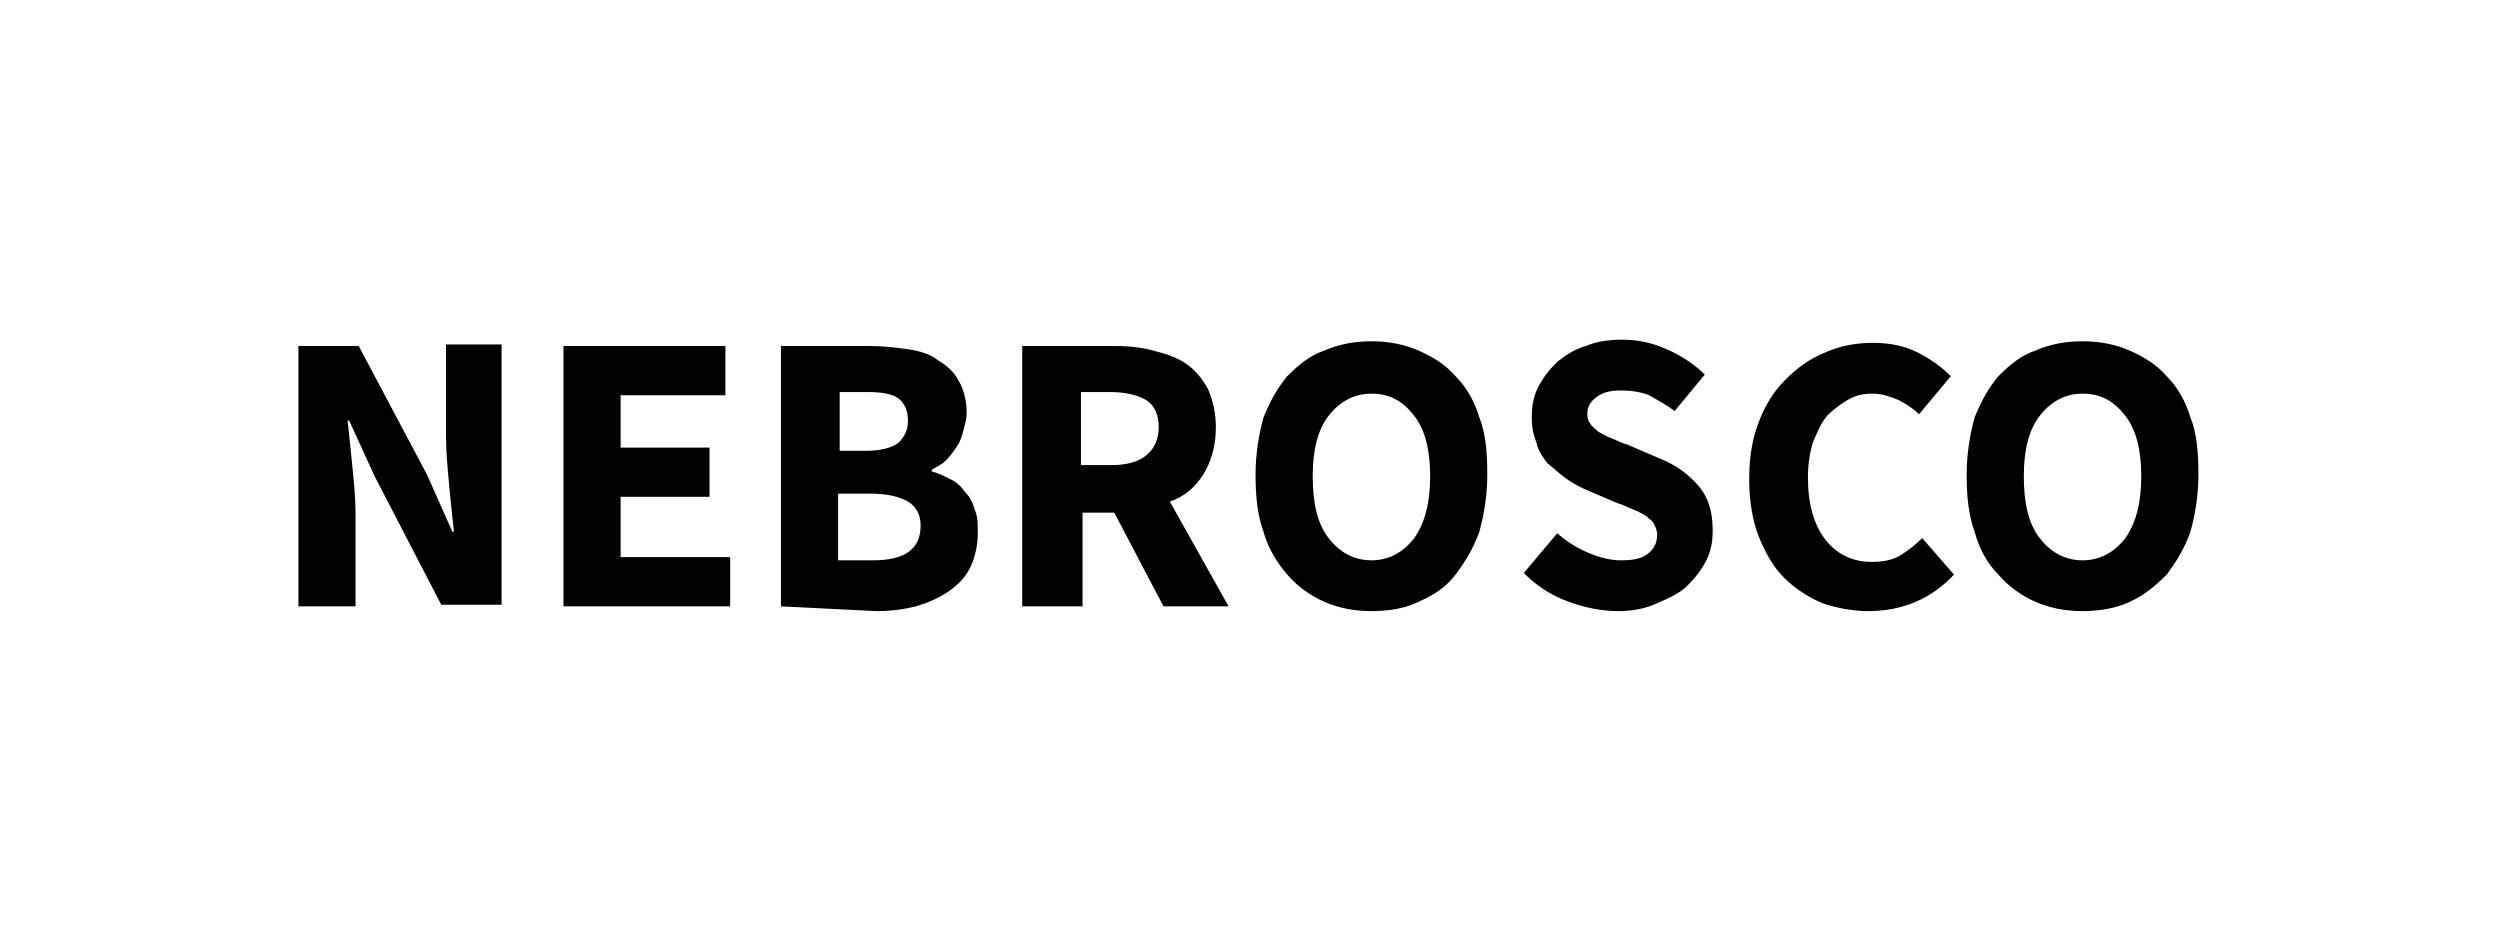 <?xml version="1.0" encoding="utf-8"?>
<!-- Generator: Adobe Illustrator 25.1.0, SVG Export Plug-In . SVG Version: 6.00 Build 0)  -->
<svg version="1.1" id="Layer_1" xmlns:xodm="http://www.corel.com/coreldraw/odm/2003"
	 xmlns="http://www.w3.org/2000/svg" xmlns:xlink="http://www.w3.org/1999/xlink" x="0px" y="0px" viewBox="0 0 157.5 60"
	 style="enable-background:new 0 0 157.5 60;" xml:space="preserve">
<g id="Layer_x0020_1">
	<path d="M18.8,38.2V21.8h3.8l4.3,8.1l1.6,3.6h0.1c-0.1-0.9-0.2-1.8-0.3-2.9c-0.1-1.1-0.2-2.1-0.2-3.1v-5.8h3.5v16.4h-3.8L23.6,30
		L22,26.5h-0.1c0.1,0.9,0.2,1.9,0.3,2.9c0.1,1,0.2,2,0.2,3v5.8C22.3,38.2,18.8,38.2,18.8,38.2z M35.5,38.2V21.8h10.2v3.1h-6.6v3.3
		h5.6v3.1h-5.6v3.8H46v3.1C46,38.2,35.5,38.2,35.5,38.2z M49.2,38.2V21.8h5.6c0.9,0,1.6,0.1,2.4,0.2c0.7,0.1,1.4,0.3,1.9,0.7
		c0.5,0.3,1,0.7,1.3,1.3c0.3,0.5,0.5,1.2,0.5,2c0,0.4-0.1,0.7-0.2,1.1c-0.1,0.4-0.2,0.7-0.4,1c-0.2,0.3-0.4,0.6-0.7,0.9
		c-0.3,0.3-0.6,0.4-0.9,0.6v0.1c0.4,0.1,0.8,0.3,1.2,0.5c0.4,0.2,0.7,0.5,0.9,0.8c0.3,0.3,0.5,0.7,0.6,1.1c0.2,0.4,0.2,0.9,0.2,1.5
		c0,0.8-0.2,1.6-0.5,2.2c-0.3,0.6-0.8,1.1-1.4,1.5c-0.6,0.4-1.3,0.7-2,0.9c-0.8,0.2-1.6,0.3-2.5,0.3L49.2,38.2L49.2,38.2z
		 M52.9,28.4h1.7c0.9,0,1.6-0.2,2-0.5c0.4-0.4,0.6-0.8,0.6-1.4c0-0.6-0.2-1.1-0.6-1.4c-0.4-0.3-1.1-0.4-1.9-0.4h-1.8
		C52.9,24.7,52.9,28.4,52.9,28.4z M52.9,35.3H55c2,0,3-0.7,3-2.2c0-0.7-0.3-1.2-0.8-1.5c-0.5-0.3-1.3-0.5-2.3-0.5h-2.1V35.3z
		 M64.4,38.2V21.8h5.9c0.9,0,1.7,0.1,2.4,0.3c0.8,0.2,1.4,0.4,2,0.8c0.6,0.4,1,0.9,1.4,1.6c0.3,0.7,0.5,1.5,0.5,2.4
		c0,1.2-0.3,2.2-0.8,3c-0.5,0.8-1.2,1.4-2.1,1.7l3.7,6.6h-4.1l-3.1-5.9h-2v5.9C68.1,38.2,64.4,38.2,64.4,38.2z M68.1,29.3H70
		c1,0,1.7-0.2,2.2-0.6c0.5-0.4,0.8-1,0.8-1.8s-0.3-1.4-0.8-1.7c-0.5-0.3-1.3-0.5-2.2-0.5h-1.9V29.3z M86.4,38.5
		c-1.1,0-2.1-0.2-3-0.6s-1.7-1-2.3-1.7s-1.2-1.6-1.5-2.7c-0.4-1.1-0.5-2.3-0.5-3.6c0-1.3,0.2-2.5,0.5-3.6c0.4-1,0.9-1.9,1.5-2.6
		c0.7-0.7,1.4-1.3,2.3-1.6c0.9-0.4,1.9-0.6,3-0.6c1.1,0,2.1,0.2,3,0.6c0.9,0.4,1.7,0.9,2.3,1.6c0.7,0.7,1.2,1.6,1.5,2.6
		c0.4,1,0.5,2.2,0.5,3.6c0,1.3-0.2,2.5-0.5,3.6c-0.4,1.1-0.9,1.9-1.5,2.7s-1.4,1.3-2.3,1.7C88.6,38.3,87.6,38.5,86.4,38.5z
		 M86.4,35.3c1.1,0,2-0.5,2.7-1.4c0.7-1,1-2.3,1-3.9c0-1.6-0.3-2.9-1-3.8c-0.7-0.9-1.5-1.4-2.7-1.4c-1.1,0-2,0.5-2.7,1.4
		c-0.7,0.9-1,2.2-1,3.8c0,1.7,0.3,3,1,3.9C84.4,34.8,85.3,35.3,86.4,35.3z M102,38.5c-1.1,0-2.1-0.2-3.2-0.6c-1.1-0.4-2-1-2.8-1.8
		l2.1-2.5c0.6,0.5,1.2,0.9,1.9,1.2c0.7,0.3,1.4,0.5,2.1,0.5c0.8,0,1.3-0.1,1.7-0.4c0.4-0.3,0.6-0.7,0.6-1.2c0-0.3-0.1-0.5-0.2-0.7
		c-0.1-0.2-0.3-0.3-0.5-0.5c-0.2-0.1-0.5-0.3-0.8-0.4c-0.3-0.1-0.6-0.3-1-0.4l-2.1-0.9c-0.4-0.2-0.8-0.4-1.2-0.7
		c-0.4-0.3-0.7-0.6-1.1-0.9c-0.3-0.4-0.6-0.8-0.7-1.3c-0.2-0.5-0.3-1-0.3-1.6c0-0.7,0.1-1.3,0.4-1.9c0.3-0.6,0.7-1.1,1.2-1.6
		c0.5-0.4,1.1-0.8,1.8-1c0.7-0.3,1.5-0.4,2.3-0.4c1,0,1.9,0.2,2.8,0.6c0.9,0.4,1.7,0.9,2.4,1.6l-1.9,2.3c-0.5-0.4-1.1-0.7-1.6-1
		c-0.5-0.2-1.1-0.3-1.8-0.3c-0.6,0-1.1,0.1-1.5,0.4c-0.4,0.3-0.6,0.6-0.6,1.1c0,0.3,0.1,0.5,0.2,0.6c0.1,0.2,0.3,0.3,0.5,0.5
		c0.2,0.1,0.5,0.3,0.8,0.4c0.3,0.1,0.6,0.3,1,0.4l2.1,0.9c1,0.4,1.8,1,2.4,1.7c0.6,0.7,0.9,1.6,0.9,2.8c0,0.7-0.1,1.3-0.4,1.9
		c-0.3,0.6-0.7,1.1-1.2,1.6s-1.2,0.8-1.9,1.1C103.8,38.3,102.9,38.5,102,38.5L102,38.5z M117.7,38.5c-1,0-2-0.2-2.9-0.5
		c-0.9-0.4-1.7-0.9-2.4-1.6c-0.7-0.7-1.2-1.6-1.6-2.6c-0.4-1-0.6-2.3-0.6-3.6c0-1.4,0.2-2.6,0.6-3.6c0.4-1.1,1-2,1.7-2.7
		c0.7-0.7,1.5-1.3,2.5-1.7c0.9-0.4,1.9-0.6,3-0.6c1.1,0,2,0.2,2.8,0.6c0.8,0.4,1.5,0.9,2.1,1.5l-2,2.4c-0.4-0.4-0.9-0.7-1.3-0.9
		c-0.5-0.2-1-0.4-1.6-0.4c-0.6,0-1.1,0.1-1.6,0.4s-0.9,0.6-1.3,1c-0.4,0.5-0.6,1-0.9,1.7c-0.2,0.7-0.3,1.4-0.3,2.2
		c0,1.7,0.4,3,1.1,3.9c0.7,0.9,1.7,1.4,2.9,1.4c0.7,0,1.3-0.1,1.8-0.4c0.5-0.3,1-0.7,1.4-1.1l2,2.3
		C121.7,37.7,119.9,38.5,117.7,38.5L117.7,38.5z M131.2,38.5c-1.1,0-2.1-0.2-3-0.6c-0.9-0.4-1.7-1-2.3-1.7c-0.7-0.7-1.2-1.6-1.5-2.7
		c-0.4-1.1-0.5-2.3-0.5-3.6c0-1.3,0.2-2.5,0.5-3.6c0.4-1,0.9-1.9,1.5-2.6c0.7-0.7,1.4-1.3,2.3-1.6c0.9-0.4,1.9-0.6,3-0.6
		c1.1,0,2.1,0.2,3,0.6c0.9,0.4,1.7,0.9,2.3,1.6c0.7,0.7,1.2,1.6,1.5,2.6c0.4,1,0.5,2.2,0.5,3.6c0,1.3-0.2,2.5-0.5,3.6
		c-0.4,1.1-0.9,1.9-1.5,2.7c-0.7,0.7-1.4,1.3-2.3,1.7C133.4,38.3,132.3,38.5,131.2,38.5z M131.2,35.3c1.1,0,2-0.5,2.7-1.4
		c0.7-1,1-2.3,1-3.9c0-1.6-0.3-2.9-1-3.8c-0.7-0.9-1.5-1.4-2.7-1.4c-1.1,0-2,0.5-2.7,1.4c-0.7,0.9-1,2.2-1,3.8c0,1.7,0.3,3,1,3.9
		C129.2,34.8,130.1,35.3,131.2,35.3z"/>
</g>
</svg>
